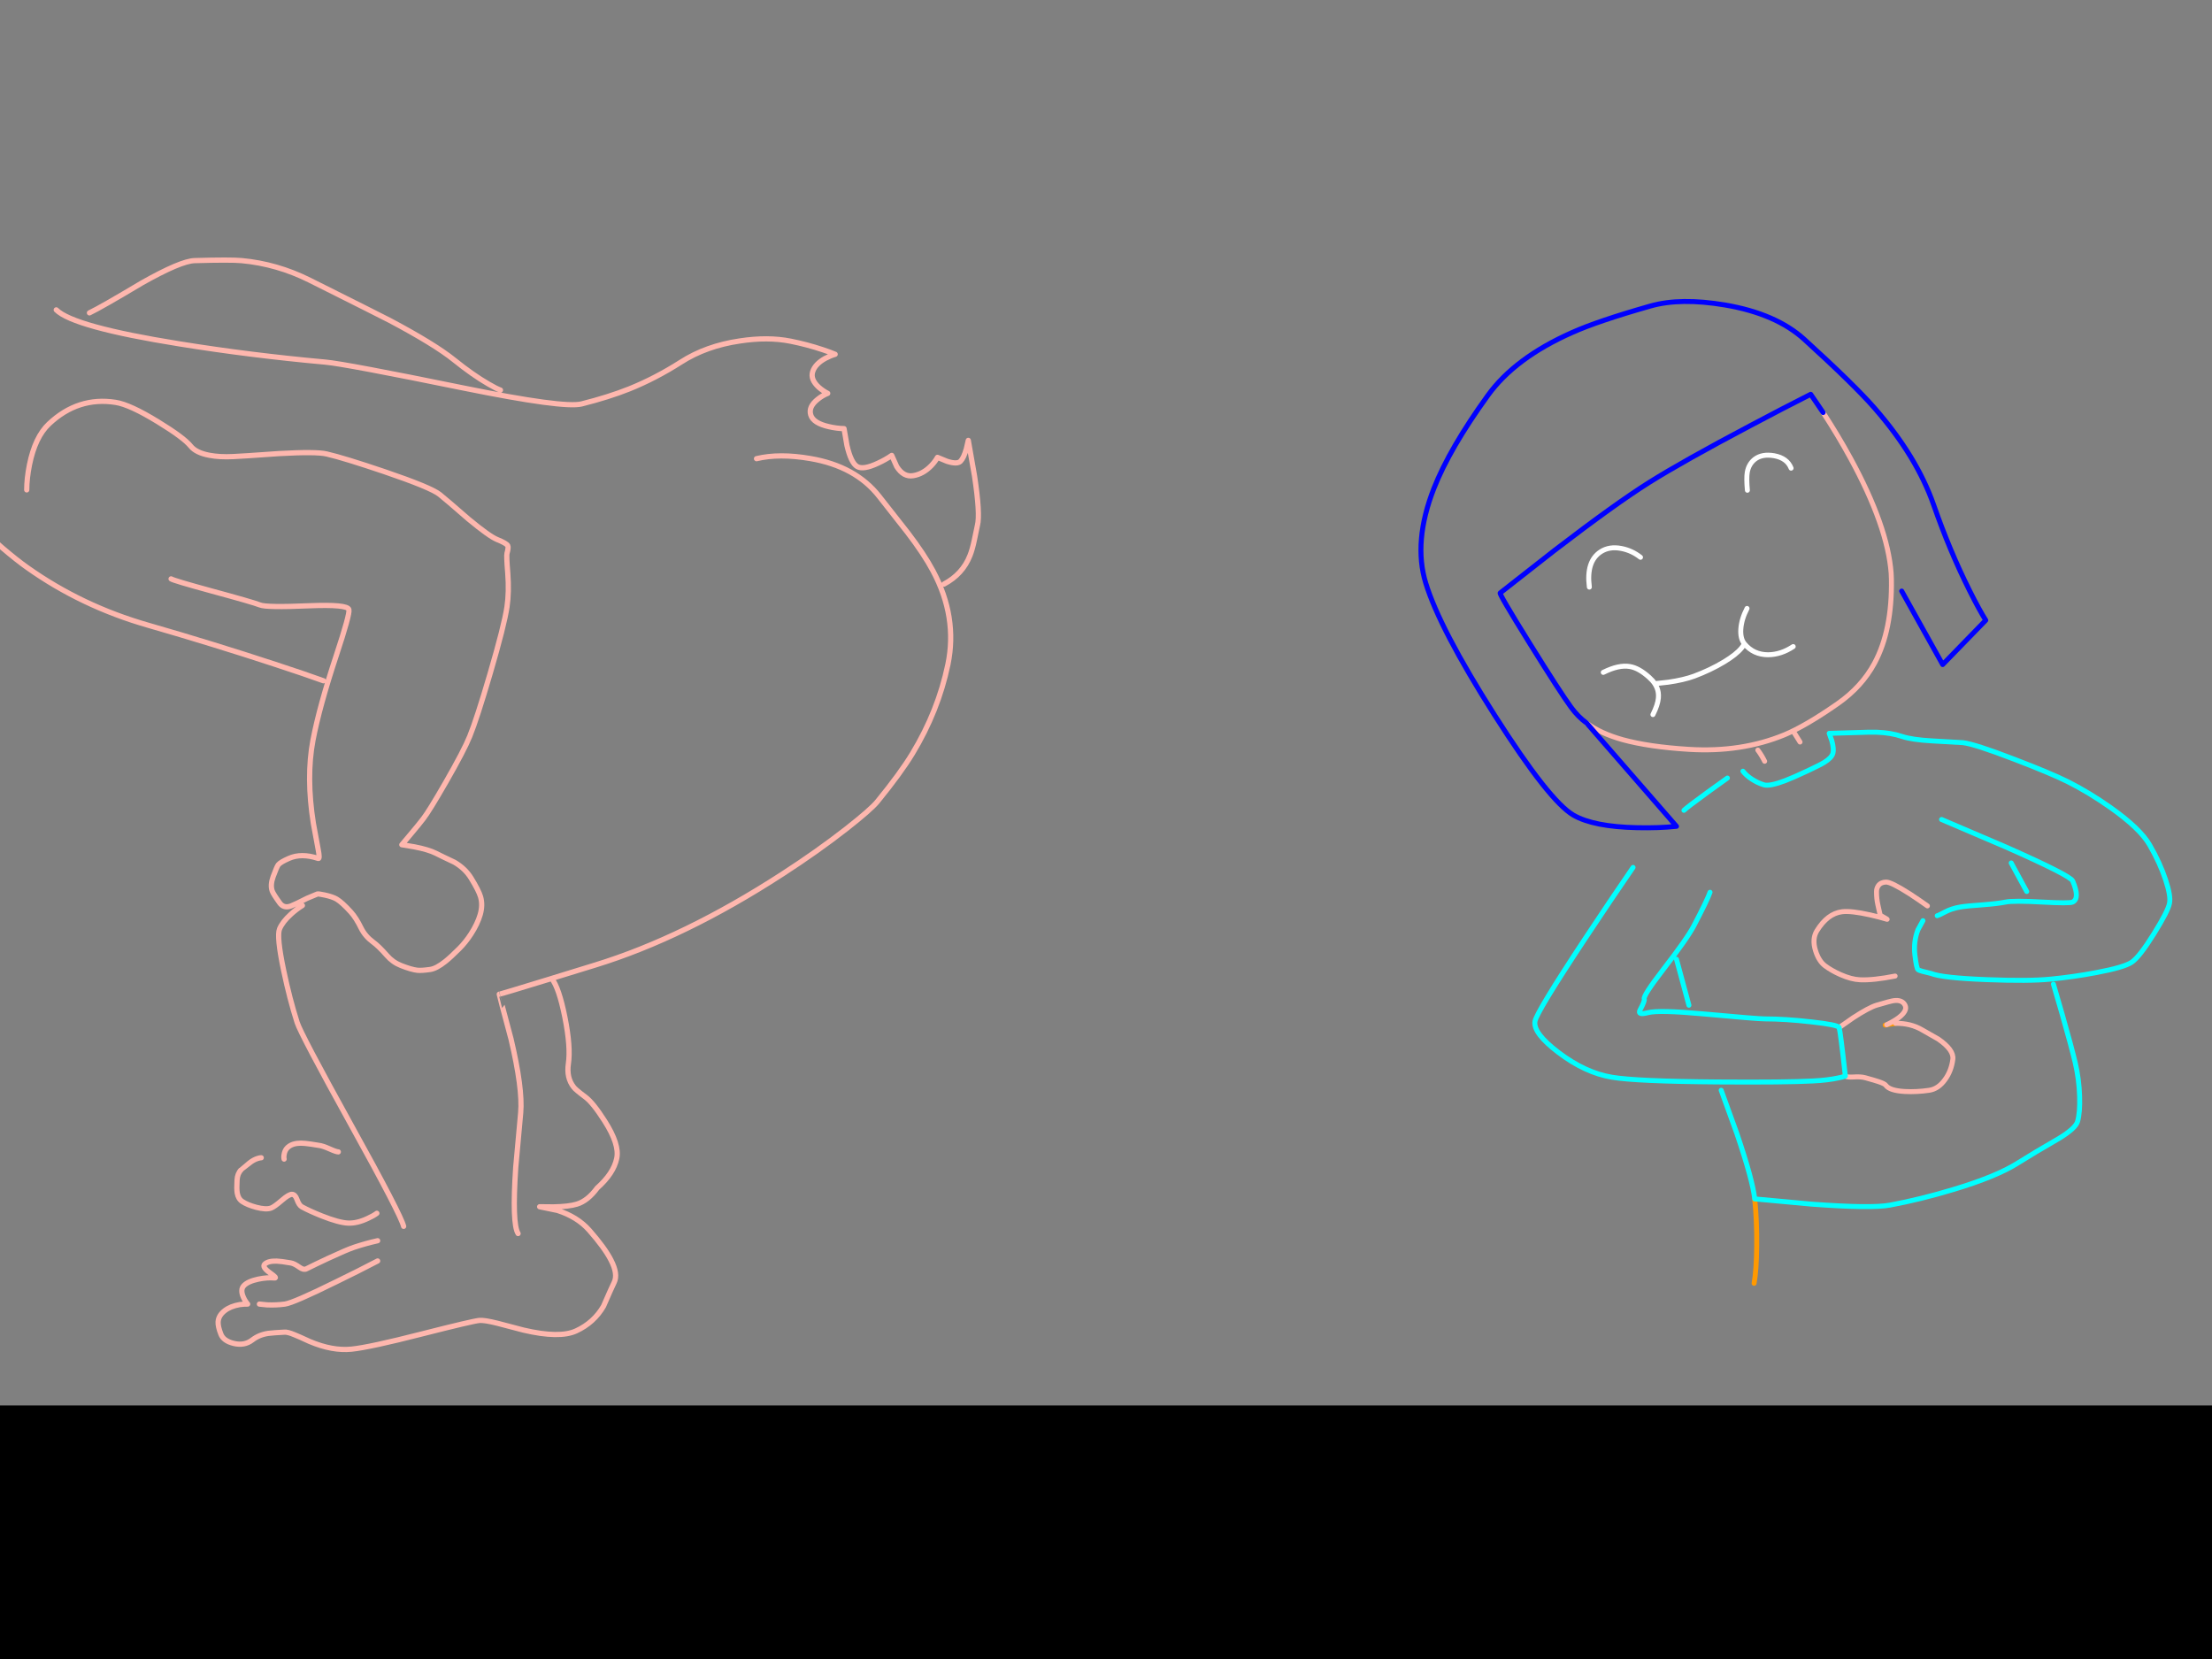 <?xml version="1.0" encoding="utf-8"?>
<svg id="EdithAnim06" image-rendering="inherit" baseProfile="basic" version="1.1" x="0px" y="0px" width="800" height="600" xmlns="http://www.w3.org/2000/svg" xmlns:xlink="http://www.w3.org/1999/xlink">
  <rect width="100%" height="100%" fill="#808080" stroke="none"/>
  <g id="Jean-Renof53r1" overflow="visible">
    <g id="Bec-nom-Jean">
      <path id="Layer3_0_1_STROKES" stroke="#F90" stroke-width="1.796" stroke-linejoin="round" stroke-linecap="round" fill="none" d="M667.35,389.191 Q667.17,389.057 666.991,388.922 M634.618,433.598 Q635.426,441.5 635.336,450.615 635.246,459.46 634.393,464.13 M685.534,370.109 Q683.244,370.423 682.346,370.603 682.032,370.738 681.808,370.738" test="Bec nom Jean"/>
      <path id="Layer3_0_2_STROKES" stroke="#FFF" stroke-width="1.796" stroke-linejoin="round" stroke-linecap="round" fill="none" d="M631.969,177.308 Q631.565,172.953 631.924,170.798 632.463,167.79 634.663,166.083 637.312,164.063 641.667,164.826 646.337,165.679 647.773,169.316 M631.834,220.053 Q629.813,223.959 629.589,227.551 629.371,230.967 630.869,232.805 630.897,232.85 630.936,232.895 634.214,236.801 639.467,236.801 644.137,236.756 648.537,233.837 M579.84,243.177 Q585.497,240.348 589.493,241.066 592.726,241.605 596.453,244.973 597.755,246.14 598.473,247.263 L603.367,246.724 Q608.98,245.916 612.751,244.524 618.544,242.368 623.483,239.405 627.912,236.734 629.858,234.354 630.498,233.559 630.869,232.805 M574.811,212.33 Q573.599,202.991 578.942,199.534 582.085,197.513 586.395,198.366 590.167,199.085 593.31,201.554 M598.473,247.263 Q599.467,248.768 599.73,250.45 599.875,251.431 599.775,252.471 599.551,254.94 597.8,258.443" test="Bec nom Jean"/>
      <path id="Layer3_0_3_STROKES" stroke="#FEB7AE" stroke-width="1.796" stroke-linejoin="round" stroke-linecap="round" fill="none" d="M659.358,149.201 Q664.746,157.463 669.281,165.769 682.689,190.389 683.963,207.302 684.032,208.213 684.053,209.502 684.367,227.911 677.946,239.854 673.366,248.34 664.746,254.402 653.117,262.529 645.349,265.761 629.724,272.182 610.821,271.015 596.318,270.117 586.844,267.512 578.852,265.267 573.868,261.541 M635.74,271.284 Q637.087,273.08 638.21,275.325 M697.074,327.634 Q694.065,325.478 690.698,323.278 683.963,318.968 682.122,319.013 680.191,319.058 679.293,320.36 678.665,321.303 678.665,322.47 678.665,325.074 679.159,327.229 679.787,329.923 680,331.001 682.795,332.573 682.481,332.483 679.697,331.63 676.285,330.866 669.46,329.34 666.182,329.744 660.929,330.417 657.113,336.614 655.272,339.577 656.619,343.842 657.786,347.569 660.031,349.275 662.366,351.026 665.599,352.463 669.55,354.214 672.693,354.349 677.497,354.574 685.4,353.002 M665.15,371.636 L670.223,368.088 Q675.881,364.407 678.665,363.554 683.828,362.027 684.906,361.892 687.959,361.488 688.992,363.554 689.979,365.529 686.657,368.088 684.951,369.346 682.346,370.603 M685.534,370.109 Q691.057,370.019 695.278,372.534 L701.025,375.811 Q706.682,379.718 706.278,383.085 705.739,387.306 703.449,390.449 701.025,393.816 697.747,394.31 693.212,394.984 688.947,394.759 683.379,394.445 682.032,392.514 681.628,391.93 679.338,391.167 678.171,390.763 674.579,389.775 672.962,389.326 670.358,389.506 668.113,389.64 667.35,389.191 M651.006,268.366 L648.761,264.774" test="Bec nom Jean"/>
      <path id="Layer3_0_4_STROKES" stroke="#00F" stroke-width="1.796" stroke-linejoin="round" stroke-linecap="round" fill="none" d="M687.779,213.767 L702.596,240.348 718.177,224.319 Q715.842,220.637 712.295,213.543 705.2,199.399 699.319,182.562 693.167,165.006 677.991,147.629 670.627,139.188 652.623,122.8 642.385,113.461 623.931,110.318 607.767,107.579 596.902,110.677 577.819,116.11 568.525,120.285 547.871,129.445 538.083,143.05 524.298,162.132 518.596,176.635 511.053,195.852 515.633,210.849 520.706,227.417 540.507,258.577 560.353,289.783 569.064,294.812 576.382,299.032 592.097,299.347 599.955,299.526 606.331,298.853 L573.868,261.541 Q570.68,259.206 568.166,255.749 564.349,250.54 553.169,232.58 541.899,214.441 542.573,214.441 L562.284,198.995 Q584.375,182.068 596.453,174.48 608.531,166.892 632.911,154.005 645.079,147.54 654.868,142.601 L659.358,149.201" test="Bec nom Jean"/>
      <path id="Layer3_0_5_STROKES" stroke="#0FF" stroke-width="1.796" stroke-linejoin="round" stroke-linecap="round" fill="none" d="M695.457,332.977 L693.661,336.254 Q692,340.52 692.539,345.324 693.122,350.308 693.706,350.712 694.335,351.161 698.376,352.059 702.327,353.676 718.626,354.304 733.847,354.888 741.525,354.125 749.921,353.316 758.183,351.745 768.195,349.859 770.934,348.018 773.763,346.132 779.061,337.601 784.09,329.519 784.629,326.691 785.167,324.086 783.237,318.249 781.216,312.098 777.445,305.588 774.032,299.661 763.391,292.118 755.488,286.55 747.811,282.689 741.57,279.591 728.414,274.562 714.046,269.039 709.87,268.59 702.866,268.186 698.87,267.961 691.551,267.557 687.869,266.345 683.873,264.998 678.799,264.818 676.644,264.729 669.415,264.998 L661.558,265.223 662.501,267.872 Q663.309,270.88 662.905,272.407 662.456,274.068 659.762,275.729 658.325,276.627 653.925,278.693 648.582,281.207 645.528,282.374 640.051,284.44 637.985,283.856 635.695,283.183 633.585,281.791 631.565,280.489 630.352,278.917 M606.331,346.941 L610.821,363.554 M667.35,389.191 Q667.35,389.147 667.395,389.147 665.599,372.983 665.15,371.636 664.835,370.648 655.047,369.57 645.528,368.493 638.21,368.493 635.606,368.493 616.119,366.697 599.91,365.215 596.004,366.248 592.097,367.28 593.13,365.305 594.926,361.937 594.657,361.309 594.208,360.141 601.437,350.757 610.237,339.397 612.617,334.818 617.556,325.389 618.454,322.695 M624.74,281.387 Q621.282,283.856 617.556,286.55 610.147,291.938 609.025,293.061 M590.616,313.715 Q581.995,326.287 573.239,339.532 555.728,366.023 555.145,369.391 554.426,373.656 563.676,380.66 573.284,387.979 582.983,389.596 591.783,391.077 621.193,391.302 645.888,391.481 655.721,390.943 661.064,390.673 664.746,389.865 666.587,389.506 667.35,389.191 M622.495,394.31 L628.152,409.935 Q633.899,426.863 634.618,433.598 L655.047,435.483 Q676.824,437.1 683.559,435.843 694.604,433.777 706.368,430.23 722.083,425.516 729.851,420.577 735.688,416.895 744.578,411.776 750.729,408.049 751.403,405.535 752.301,402.302 752.121,396.555 751.941,390.269 750.505,384.208 749.247,378.864 745.835,366.876 L742.647,355.921 M727.381,312.098 L732.994,322.425 M702.192,296.383 L725.406,306.306 Q748.753,316.633 749.607,318.609 752.301,324.895 749.607,326.242 748.529,326.78 738.651,326.242 728.144,325.658 725.361,326.242 722.442,326.825 717.144,327.229 711.307,327.634 708.927,328.038 705.784,328.576 703.36,329.879 700.98,331.136 700.621,331.181" test="Bec nom Jean"/>
    </g>
    <g id="Jean-Reno-body">
      <path id="Layer2_0_1_STROKES" stroke="#FEB7AE" stroke-width="1.89" stroke-linejoin="round" stroke-linecap="round" fill="none" d="M20.344,112.067 Q26.487,118.21 64.807,124.352 90.558,128.51 117.727,130.967 125.003,131.629 167.575,140.323 203.911,147.694 210.337,146.087 220.117,143.63 227.583,140.653 237.08,136.826 246.247,130.967 255.366,125.108 267.557,123.313 277.763,121.753 285.984,123.407 291.89,124.588 297.56,126.478 300.395,127.423 302.049,128.132 300.395,128.605 298.505,129.597 294.82,131.629 293.922,134.416 293.024,137.204 296.096,140.039 297.655,141.409 299.356,142.26 297.466,143.016 295.765,144.386 292.316,147.127 293.213,150.056 294.111,153.033 299.781,154.309 302.616,154.97 305.262,155.017 L306.302,161.065 Q307.766,167.397 309.987,168.72 312.208,170.043 317.594,167.491 320.288,166.263 322.508,164.704 L324.304,168.72 Q326.761,172.642 330.304,172.027 333.848,171.46 336.825,168.389 338.29,166.83 339.046,165.412 L342.495,166.83 Q346.181,168.011 347.362,166.83 348.543,165.649 349.488,162.341 L350.197,159.27 352.465,172.216 Q354.544,186.013 353.504,189.982 353.41,190.313 352.418,195.18 351.709,198.629 350.811,200.897 348.165,207.654 341.408,211.245 M273.605,165.885 Q281.826,163.9 293.071,165.838 309.467,168.625 318.02,179.587 321.327,183.84 328.226,192.581 334.132,200.283 337.439,206.473 346.37,223.199 342.826,240.304 339.329,257.125 329.974,272.575 325.674,279.663 317.311,289.916 314.948,292.798 306.16,299.697 295.718,307.871 283.007,316.093 247.522,339.103 215.251,349.026 L199.516,353.869 Q202.156,357.17 204.289,367.831 206.462,378.699 205.564,384.7 204.808,389.803 207.502,393.205 208.21,394.15 211.707,396.748 214.495,398.827 218.7,405.442 224.134,413.947 223.047,418.956 221.913,424.39 216,429.634 212.557,434.312 208.636,435.493 205.706,436.391 200.131,436.486 L195.17,436.438 201.596,437.761 Q208.825,440.077 213.124,444.943 218.7,451.275 220.968,455.716 223.614,460.819 222.102,463.843 221.063,465.97 218.275,472.395 214.825,478.349 208.4,481.326 202.399,484.114 189.311,481.042 182.743,479.294 179.955,478.585 175.23,477.404 173.435,477.546 171.072,477.735 152.503,482.46 133.697,487.279 127.13,487.941 120.231,488.65 111.962,485.153 108.088,483.357 106.529,482.743 103.977,481.657 102.796,481.798 99.016,481.987 97.078,482.224 93.724,482.696 91.219,484.633 88.384,486.807 84.51,485.862 80.824,484.964 79.88,482.507 78.793,479.719 78.887,478.066 79.029,475.75 81.297,474.002 83.376,472.395 86.684,471.829 88.337,471.592 89.566,471.64 88.668,470.6 88.054,469.23 86.825,466.489 88.148,465.025 89.613,463.418 93.44,462.615 96.653,461.953 99.252,462.19 100.386,462.284 97.834,460.489 94.669,458.268 95.708,457.228 96.937,456 100.102,456.094 101.567,456.141 105.158,456.756 106.387,456.945 108.371,458.362 109.789,459.402 110.828,458.882 114.136,457.228 118.577,455.149 125.381,451.984 128.075,451.086 132.327,449.668 136.58,448.723 M32.346,113.154 Q36.504,111.169 51.388,102.286 65.374,94.396 70.382,94.254 83.376,93.876 87.392,94.254 100.197,95.435 112.01,101.341 137.336,114.004 140.974,115.894 157.181,124.494 164.221,130.164 171.025,135.645 176.695,138.905 179.53,140.559 180.995,141.079 M9.666,177.178 Q9.666,173.114 10.658,168.106 12.69,158.041 17.698,153.316 28.235,143.394 41.796,145.52 46.994,146.323 57.152,152.56 66.508,158.278 68.965,161.349 70.902,163.759 75.721,164.656 79.407,165.365 84.321,165.129 86.967,165.034 100.906,164.042 114.325,163.286 118.152,164.184 124.483,165.649 139.131,170.61 155.905,176.327 159.023,178.831 161.386,180.721 169.418,187.714 176.931,193.951 179.813,195.133 183.121,196.456 183.64,197.353 183.971,197.968 183.357,200.141 183.121,200.992 183.64,207.276 184.16,214.127 183.357,219.514 182.365,226.176 177.262,243.611 172.442,260.054 169.891,266.291 167.812,271.441 161.244,282.876 155.243,293.318 153.117,296.059 151.652,297.996 148.345,301.918 L145.321,305.509 149.857,306.265 Q154.96,307.257 157.606,308.58 159.732,309.667 164.362,311.84 168.237,314.108 170.363,317.557 173.151,322.093 173.813,324.361 174.663,327.338 173.671,330.787 172.679,334.189 170.316,337.828 168.379,340.804 166.111,343.072 163.039,346.144 161.15,347.656 157.795,350.349 155.48,350.632 152.408,351.058 150.991,350.916 148.817,350.68 145.085,349.215 142.061,348.034 139.934,345.577 136.957,342.175 134.926,340.71 132.091,338.631 130.626,335.701 128.783,331.921 126.893,329.842 123.775,326.393 121.743,325.165 120.278,324.314 117.443,323.7 115.175,323.227 114.797,323.322 113.427,323.936 111.065,324.881 106.812,327.055 105.206,327.669 102.607,328.614 101.142,326.535 98.827,323.322 98.449,322.235 97.693,320.109 98.779,317.085 100.102,313.494 100.622,312.785 101.426,311.793 104.449,310.47 108.986,308.438 115.081,310.47 115.742,310.706 115.081,307.257 113.38,297.996 113.332,297.76 110.687,281.033 113.191,267.709 115.506,255.565 121.648,236.996 126.61,222.018 126.184,220.459 125.665,218.521 111.82,219.088 96.417,219.75 94.054,218.805 91.408,217.765 76.572,213.749 62.728,209.969 61.877,209.355 M-10.888,187.62 Q2.342,199.952 9.761,205.197 29.511,219.23 53.608,226.129 77.233,232.933 99.488,240.256 110.592,243.895 116.971,246.21 M145.982,443.526 Q144.99,439.368 127.082,407.049 108.844,374.068 107.473,369.816 104.733,361.216 102.607,351.058 100.008,338.678 101.095,335.985 102.182,333.386 105.158,330.693 107.096,328.897 109.363,327.48 M136.296,438.801 Q135.02,439.746 133.036,440.644 129.161,442.486 125.901,442.345 122.546,442.203 116.357,439.746 111.868,437.95 109.127,436.438 108.135,435.871 107.379,433.745 106.717,431.95 105.583,431.95 104.449,431.95 101.992,434.076 99.205,436.486 98.023,436.911 96.228,437.572 92.637,436.627 89.471,435.777 87.628,434.548 86.164,433.603 85.786,431.43 85.55,429.918 85.738,426.752 85.88,424.437 87.203,423.067 87.251,422.972 90.227,420.61 91.692,419.428 93.251,418.956 94.007,418.72 94.48,418.72 M102.749,419.192 Q102.559,418.389 102.796,417.349 103.174,415.27 105.111,414.231 107.048,413.191 110.356,413.522 112.199,413.711 115.27,414.231 116.64,414.373 119.191,415.506 121.601,416.593 122.357,416.593 M136.58,456.047 Q129.445,459.78 121.648,463.56 106.151,471.214 103.032,471.64 99.913,472.065 96.559,471.923 L93.818,471.64 M199.516,353.869 L199.469,353.893 Q180.995,359.563 180.569,359.563 180.475,359.563 184.822,375.769 189.074,393.819 188.318,402.418 L186.523,422.169 Q185.152,442.581 187.373,446.125" test="Jean Reno body"/>
    </g>
    <g id="Jean-Renof0r1">
      <g id="JeanRenoFace">
        <path fill="#000" stroke="none" d="M-144.915,-135.791 Q-149.498,-132.437 -151.719,-127.995 -154.837,-121.711 -160.413,-115.191 -167.689,-106.591 -172.981,-106.26 -177.942,-105.977 -191.787,-111.411 -206.481,-117.6 -210.309,-119.018 -214.75,-120.672 -220.798,-127.854 -228.642,-137.115 -230.201,-138.437 -232.138,-140.091 -233.13,-142.643 -233.934,-145.478 -234.264,-146.564 -234.831,-148.502 -235.871,-148.927 -237.147,-149.494 -240.123,-148.36 -247.778,-145.761 -251.085,-144.296 -256.567,-141.887 -261.386,-137.02 -269.655,-128.94 -273.86,-124.83 -281.373,-117.411 -284.538,-113.348 -302.966,-89.25 -308.636,-82.163 -312.652,-77.154 -314.778,-71.626 -316.527,-67.09 -318.086,-59.01 -319.976,-49.088 -328.008,-21.683 L-328.339,8.604 Q-328.668,42.806 -328.434,63.462 -324.843,66.722 -322.338,71.825 -320.779,74.896 -317.614,82.314 -316.196,85.338 -315.345,92.142 -314.731,97.576 -310,102.632 -307.738,107.074 -303.627,110.334 -299.942,113.216 -297.296,117.28 -296.304,118.791 -291.484,129.47 -288.649,135.801 -285.011,136.652 -283.971,136.888 -275.797,140.668 -270.222,143.267 -266.583,141.85 -264.693,141.093 -262.284,141.188 -260.913,141.235 -258.126,141.424 -252.739,141.566 -247.211,137.124 -242.391,133.25 -232.8,129.848 -224.484,126.918 -222.641,124.367 -221.365,122.619 -219.759,122.571 -218.672,122.571 -216.546,123.469 -211.348,125.737 -207.946,124.367 -204.402,122.949 -195.945,119.453 -188.337,116.854 -182.904,117.752 -179.124,118.366 -169.437,122.382 -160.554,126.021 -155.971,126.257 -152.049,126.493 -145.198,132.069 -139.197,136.983 -135.181,135.707 -132.724,134.951 -130.173,135.66 -129.133,135.943 -125.967,137.502 -120.817,139.912 -116.754,137.124 -114.344,135.471 -110.989,134.62 -109.052,134.148 -105.366,133.486 -98.893,131.974 -96.436,126.257 -93.271,118.886 -90.577,114.35 -87.978,109.908 -83.679,104.522 -82.072,102.49 -74.229,95.733 -68.7,90.961 -67.614,86.567 -66.527,82.267 -62.936,77.731 -58.4,71.92 -57.219,69.557 -55.565,66.249 -53.675,61.761 -52.021,58.784 -48.714,58.17 -45.217,57.555 -44.698,59.445 -44.461,60.249 -44.934,65.304 -45.217,68.565 -46.776,71.022 L-48.241,72.864 -46.776,71.022 Q-45.217,68.565 -44.934,65.304 -44.461,60.249 -44.698,59.445 -45.217,57.555 -48.714,58.17 -52.021,58.784 -53.675,61.761 -55.565,66.249 -57.219,69.557 -58.4,71.92 -62.936,77.731 -66.527,82.267 -67.614,86.567 -68.7,90.961 -74.229,95.733 -82.072,102.49 -83.679,104.522 -87.978,109.908 -90.577,114.35 -93.271,118.886 -96.436,126.257 -98.893,131.974 -105.366,133.486 -109.052,134.148 -110.989,134.62 -114.344,135.471 -116.754,137.124 -120.817,139.912 -125.967,137.502 -129.133,135.943 -130.173,135.66 -132.724,134.951 -135.181,135.707 -139.197,136.983 -145.198,132.069 -152.049,126.493 -155.971,126.257 -160.554,126.021 -169.437,122.382 -179.124,118.366 -182.904,117.752 -188.337,116.854 -195.945,119.453 -204.402,122.949 -207.946,124.367 -211.348,125.737 -216.546,123.469 -218.672,122.571 -219.759,122.571 -221.365,122.619 -222.641,124.367 -224.484,126.918 -232.8,129.848 -242.391,133.25 -247.211,137.124 -252.739,141.566 -258.126,141.424 -260.913,141.235 -262.284,141.188 -264.693,141.093 -266.583,141.85 -270.222,143.267 -275.797,140.668 -283.971,136.888 -285.011,136.652 -288.649,135.801 -291.484,129.47 -296.304,118.791 -297.296,117.28 -299.942,113.216 -303.627,110.334 -307.738,107.074 -310,102.632 -314.731,97.576 -315.345,92.142 -316.196,85.338 -317.614,82.314 -320.779,74.896 -322.338,71.825 -324.843,66.722 -328.434,63.462 -328.435,63.58 -328.434,63.698 -328.197,80.85 -327.536,87.04 -327.063,91.765 -325.268,99.655 -323.331,107.924 -320.448,117.516 -320.212,118.225 -313.881,131.313 -307.833,143.881 -305.801,151.772 -301.548,168.499 -298.666,172.987 -297.107,175.444 -293.941,178.421 -291.909,180.358 -285.956,185.792 -284.349,187.304 -278.585,194.675 -272.915,201.951 -271.214,203.463 -267.056,207.196 -259.212,211.354 -252.456,214.898 -248.628,219.34 -241.683,227.372 -235.918,230.49 -229.681,233.798 -220.278,233.987 -220.089,233.987 -205.395,236.728 -193.393,238.995 -187.156,237.295 -182.337,235.971 -171.894,235.83 -161.877,235.688 -156.255,233.892 -147.608,231.152 -141.985,227.277 -135.984,223.072 -129.039,214.615 -125.495,211.449 -123.652,209.7 -120.392,206.582 -119.447,202.188 -118.596,198.219 -110.186,190.517 -101.586,182.673 -100.358,178.279 -97.807,169.16 -93.79,162.734 -89.868,156.544 -83.821,151.677 -79.473,148.228 -75.646,137.975 -71.772,127.675 -68.937,125.265 -64.023,121.154 -61.424,113.547 -59.251,105.42 -58.164,102.632 -52.824,88.74 -48.808,79.432 L-45.879,72.864 -45.264,74.707 Q-43.611,76.692 -38.319,77.59 -32.791,78.535 -28.869,74.187 -26.27,71.258 -25.089,67.194 -24.805,66.155 -26.743,55.996 -28.916,44.656 -28.396,35.962 -27.782,26.087 -23.151,15.597 -20.836,10.258 -15.119,.525 -11.197,-6.138 -10.394,-11.382 -9.449,-17.667 -12.756,-22.628 -17.245,-29.385 -19.324,-30.471 -23.151,-32.503 -29.955,-28.156 -30.853,-24.518 -32.932,-18.328 -36.901,-6.421 -36.901,-2.31 -36.901,2.698 -38.555,10.4 -39.358,14.227 -40.209,17.062 -49.186,-16.013 -52.966,-28.77 -56.463,-40.536 -66.196,-64.775 -77.017,-91.707 -80.844,-95.865 -85.143,-100.543 -98.373,-111.552 -111.745,-122.703 -117.699,-126.578 -120.25,-128.232 -127.385,-134.941 -132.11,-139.382 -135.654,-139.382 -140.095,-139.382 -144.915,-135.791 M-80.371,-9.918 Q-75.221,-2.358 -75.174,-2.31 -75.221,-2.358 -80.371,-9.918 -84.435,-15.918 -88.404,-17.903 -92.609,-19.982 -104.752,-18.47 -118.407,-16.249 -122.896,-15.54 -129.417,-14.501 -142.788,-9.209 -155.735,-4.106 -161.641,-.42 -155.735,-4.106 -142.788,-9.209 -129.417,-14.501 -122.896,-15.54 -118.407,-16.249 -104.752,-18.47 -92.609,-19.982 -88.404,-17.903 -84.435,-15.918 -80.371,-9.918 M-95.68,7.423 L-96.767,12.148 Q-98.326,17.44 -100.689,20.37 -103.666,24.102 -108.202,25.52 -113.21,27.079 -121.006,26.04 -133.622,24.386 -134.709,6.384 -139.883,8.306 -145.104,10.731 L-149.356,12.81 -145.104,10.731 Q-139.883,8.306 -134.709,6.384 -134.638,6.362 -134.567,6.336 -118.36,.43 -108.249,1.47 -103.854,1.934 -95.68,7.423 -94.715,8.073 -93.696,8.793 -83.915,15.739 -81.316,16.117 -83.915,15.739 -93.696,8.793 -94.715,8.073 -95.68,7.423 M-91.664,30.245 Q-86.986,28.26 -86.041,25.095 -86.986,28.26 -91.664,30.245 -95.208,31.71 -99.744,32.182 -95.208,31.71 -91.664,30.245 M-124.03,51.602 Q-117.604,52.263 -112.974,50.137 -117.604,52.263 -124.03,51.602 -130.503,50.94 -134.709,47.775 -130.503,50.94 -124.03,51.602 M-146.994,21.315 Q-143.592,29.016 -136.599,32.182 -143.592,29.016 -146.994,21.315 M-158.286,85.102 L-158.334,81.842 -158.286,85.102 Q-158.381,88.74 -159.279,90.819 -160.176,92.898 -165.468,95.119 L-170.619,96.962 Q-173.737,97.482 -175.344,92.851 -175.344,93.04 -175.344,93.182 -175.344,96.537 -177.564,100.175 -180.021,104.097 -184.794,107.83 -190.038,111.94 -196.606,111.61 -203.788,111.231 -211.254,105.467 -217.585,100.6 -220.184,90.583 -222.168,83.07 -221.696,74.754 -221.412,69.557 -216.829,54.768 -211.962,39.742 -211.254,36.907 -210.309,33.363 -210.214,21.456 -210.309,9.03 -210.309,6.667 -210.309,1.753 -212.435,-3.492 -215.27,-10.343 -220.278,-12.233 -223.35,-13.367 -229.917,-14.123 -236.013,-14.832 -242.013,-17.43 -250.329,-21.069 -262.851,-23.195 -275.655,-25.416 -281.231,-24.045 -286.665,-22.675 -293.28,-18.328 -299.422,-14.217 -303.911,-9.398 -299.422,-14.217 -293.28,-18.328 -286.665,-22.675 -281.231,-24.045 -275.655,-25.416 -262.851,-23.195 -250.329,-21.069 -242.013,-17.43 -236.013,-14.832 -229.917,-14.123 -223.35,-13.367 -220.278,-12.233 -215.27,-10.343 -212.435,-3.492 -210.309,1.753 -210.309,6.667 -210.309,9.03 -210.214,21.456 -210.309,33.363 -211.254,36.907 -211.962,39.742 -216.829,54.768 -221.412,69.557 -221.696,74.754 -222.168,83.07 -220.184,90.583 -217.585,100.6 -211.254,105.467 -203.788,111.231 -196.606,111.61 -190.038,111.94 -184.794,107.83 -180.021,104.097 -177.564,100.175 -175.344,96.537 -175.344,93.182 -175.344,93.04 -175.344,92.851 -175.722,91.812 -176.005,90.489 L-176.761,83.259 -176.052,86.614 Q-175.391,90.3 -175.344,92.851 -173.737,97.482 -170.619,96.962 L-165.468,95.119 Q-160.176,92.898 -159.279,90.819 -158.381,88.74 -158.286,85.102 M-153.609,146.102 Q-150.632,146.858 -145.056,151.205 -139.008,155.883 -136.126,156.97 -132.677,158.293 -132.677,165.663 -132.677,170.483 -132.677,170.861 -132.488,173.365 -131.401,173.98 -128.094,175.87 -127.149,178.185 -125.873,181.209 -129.984,183.43 -130.692,183.807 -142.93,189.383 -151.813,193.447 -154.081,195.715 -155.215,196.848 -156.255,199.211 L-157.956,203.18 Q-160.318,207.621 -165.421,207.055 -171.564,206.393 -176.1,206.629 -180.21,206.865 -184.321,207 -194.196,210.693 -197.457,211.26 -207.285,212.913 -210.309,209.889 -220.562,199.778 -226.893,195.715 -229.35,194.155 -232.8,188.533 -236.013,183.24 -238.706,182.012 -241.824,180.595 -242.911,178.752 -243.903,176.342 -245.321,174.452 -247.069,172.09 -247.069,168.782 L-246.738,165.947 Q-244.565,160.088 -240.643,154.843 -238.895,152.528 -233.508,146.574 -230.91,143.692 -225.807,142.511 -219.806,141.046 -217.443,139.487 -214.23,137.361 -207.804,137.124 -200.386,136.888 -198.496,136.18 -195.992,135.282 -187.345,136.416 -178.273,137.644 -174.399,136.652 -170.004,135.565 -163.295,140.148 -155.121,145.724 -153.609,146.102 M-228.783,8.085 Q-237.695,3.628 -240.927,2.131 L-240.501,3.218 Q-240.218,5.202 -241.068,9.502 -242.202,15.409 -246.124,18.385 -250.944,22.118 -260.441,21.787 -269.466,21.456 -273.765,15.597 -276.411,11.865 -277.593,4.683 -288.832,9.038 -291.626,12.81 -288.832,9.038 -277.593,4.683 -277.43,4.653 -277.262,4.588 -270.789,2.178 -263.134,.147 -256.519,-1.602 -253.826,-1.838 -250.471,-2.121 -241.824,1.706 -241.446,1.874 -240.927,2.131 -237.695,3.628 -228.783,8.085 M-233.319,26.087 Q-230.673,22.638 -230.673,18.952 -230.673,22.638 -233.319,26.087 -235.776,29.253 -239.178,30.765 -235.776,29.253 -233.319,26.087 M-286.617,30.717 Q-282.176,34.403 -277.451,35.49 -282.176,34.403 -286.617,30.717 -291.248,26.843 -293.988,21.315 -291.248,26.843 -286.617,30.717 M-277.923,43.995 Q-273.009,48.295 -270.93,49.145 -265.544,51.319 -257.606,48.247 -265.544,51.319 -270.93,49.145 -273.009,48.295 -277.923,43.995 M-90.813,-170.142 Q-95.633,-171.56 -97.759,-172.93 -100.689,-174.725 -101.161,-177.655 -102.059,-182.947 -93.885,-187.908 -89.821,-190.413 -85.569,-191.83 -89.679,-192.302 -95.113,-192.066 -105.981,-191.594 -112.501,-188.05 -115.998,-186.113 -118.974,-186.585 -120.959,-186.869 -123.888,-188.617 -127.338,-190.696 -128.897,-191.216 -132.063,-192.302 -135.654,-191.358 -141.654,-189.798 -153.089,-195.185 -159.798,-198.35 -160.696,-198.728 -164.334,-200.146 -165.894,-199.39 -169.059,-197.783 -188.952,-198.681 -206.529,-199.484 -215.553,-200.807 -221.507,-201.705 -230.437,-209.123 L-238.233,-216.4 -237.572,-213.14 Q-236.863,-209.312 -236.769,-206.288 -236.391,-196.744 -242.013,-199.39 -247.636,-202.036 -259.543,-202.414 L-270.363,-202.225 -262.614,-195.138 Q-255.905,-188.286 -260.913,-189.467 -265.922,-190.649 -276.459,-186.396 L-285.956,-181.907 -283.782,-181.766 Q-281.278,-181.482 -279.624,-180.773 -274.332,-178.553 -279.341,-172.93 -289.972,-161.023 -295.359,-154.124 -306.888,-139.335 -316.668,-121.853 -324.606,-107.678 -327.252,-74.366 -328.906,-53.246 -328.245,-28.912 -328.15,-24.376 -328.008,-21.683 -319.976,-49.088 -318.086,-59.01 -316.527,-67.09 -314.778,-71.626 -312.652,-77.154 -308.636,-82.163 -302.966,-89.25 -284.538,-113.348 -281.373,-117.411 -273.86,-124.83 -269.655,-128.94 -261.386,-137.02 -256.567,-141.887 -251.085,-144.296 -247.778,-145.761 -240.123,-148.36 -237.147,-149.494 -235.871,-148.927 -234.831,-148.502 -234.264,-146.564 -233.934,-145.478 -233.13,-142.643 -232.138,-140.091 -230.201,-138.437 -228.642,-137.115 -220.798,-127.854 -214.75,-120.672 -210.309,-119.018 -206.481,-117.6 -191.787,-111.411 -177.942,-105.977 -172.981,-106.26 -167.689,-106.591 -160.413,-115.191 -154.837,-121.711 -151.719,-127.995 -149.498,-132.437 -144.915,-135.791 -140.095,-139.382 -135.654,-139.382 -132.11,-139.382 -127.385,-134.941 -120.25,-128.232 -117.699,-126.578 -111.745,-122.703 -98.373,-111.552 -85.143,-100.543 -80.844,-95.865 -77.017,-91.707 -66.196,-64.775 -56.463,-40.536 -52.966,-28.77 -49.186,-16.013 -40.209,17.062 -39.358,14.227 -38.555,10.4 -36.901,2.698 -36.901,-2.31 -36.901,-6.421 -32.932,-18.328 -30.853,-24.518 -29.955,-28.156 -29.247,-31.275 -29.341,-32.55 -29.578,-35.149 -30.853,-43.04 -32.365,-52.017 -33.121,-58.538 -35.815,-81.738 -36.192,-85.518 -38.13,-104.323 -37.846,-110.04 -37.515,-116.466 -51.738,-136.878 -65.44,-156.581 -73.756,-163.007 -78.151,-166.409 -90.813,-170.142Z" test="JeanRenoFace" vector-effect="non-scaling-stroke" stroke-width="1"/>
        <path id="Layer4_0_1_STROKES" stroke="#FFF" stroke-width="1.89" stroke-linejoin="round" stroke-linecap="round" fill="none" d="M-328.008,-21.683 Q-328.15,-24.376 -328.245,-28.912 -328.906,-53.246 -327.252,-74.366 -324.606,-107.678 -316.668,-121.853 -306.888,-139.335 -295.359,-154.124 -289.972,-161.023 -279.341,-172.93 -274.332,-178.553 -279.624,-180.773 -281.278,-181.482 -283.782,-181.766 L-285.956,-181.907 -276.459,-186.396 Q-265.922,-190.649 -260.913,-189.467 -255.905,-188.286 -262.614,-195.138 L-270.363,-202.225 -259.543,-202.414 Q-247.636,-202.036 -242.013,-199.39 -236.391,-196.744 -236.769,-206.288 -236.863,-209.312 -237.572,-213.14 L-238.233,-216.4 -230.437,-209.123 Q-221.507,-201.705 -215.553,-200.807 -206.529,-199.484 -188.952,-198.681 -169.059,-197.783 -165.894,-199.39 -164.334,-200.146 -160.696,-198.728 -159.798,-198.35 -153.089,-195.185 -141.654,-189.798 -135.654,-191.358 -132.063,-192.302 -128.897,-191.216 -127.338,-190.696 -123.888,-188.617 -120.959,-186.869 -118.974,-186.585 -115.998,-186.113 -112.501,-188.05 -105.981,-191.594 -95.113,-192.066 -89.679,-192.302 -85.569,-191.83 -89.821,-190.413 -93.885,-187.908 -102.059,-182.947 -101.161,-177.655 -100.689,-174.725 -97.759,-172.93 -95.633,-171.56 -90.813,-170.142 -78.151,-166.409 -73.756,-163.007 -65.44,-156.581 -51.738,-136.878 -37.515,-116.466 -37.846,-110.04 -38.13,-104.323 -36.192,-85.518 -35.815,-81.738 -33.121,-58.538 -32.365,-52.017 -30.853,-43.04 -29.578,-35.149 -29.341,-32.55 -29.247,-31.275 -29.955,-28.156 -23.151,-32.503 -19.324,-30.471 -17.245,-29.385 -12.756,-22.628 -9.449,-17.667 -10.394,-11.382 -11.197,-6.138 -15.119,.525 -20.836,10.258 -23.151,15.597 -27.782,26.087 -28.396,35.962 -28.916,44.656 -26.743,55.996 -24.805,66.155 -25.089,67.194 -26.27,71.258 -28.869,74.187 -32.791,78.535 -38.319,77.59 -43.611,76.692 -45.264,74.707 L-45.879,72.864 -48.808,79.432 Q-52.824,88.74 -58.164,102.632 -59.251,105.42 -61.424,113.547 -64.023,121.154 -68.937,125.265 -71.772,127.675 -75.646,137.975 -79.473,148.228 -83.821,151.677 -89.868,156.544 -93.79,162.734 -97.807,169.16 -100.358,178.279 -101.586,182.673 -110.186,190.517 -118.596,198.219 -119.447,202.188 -120.392,206.582 -123.652,209.7 -125.495,211.449 -129.039,214.615 -135.984,223.072 -141.985,227.277 -147.608,231.152 -156.255,233.892 -161.877,235.688 -171.894,235.83 -182.337,235.971 -187.156,237.295 -193.393,238.995 -205.395,236.728 -220.089,233.987 -220.278,233.987 -229.681,233.798 -235.918,230.49 -241.683,227.372 -248.628,219.34 -252.456,214.898 -259.212,211.354 -267.056,207.196 -271.214,203.463 -272.915,201.951 -278.585,194.675 -284.349,187.304 -285.956,185.792 -291.909,180.358 -293.941,178.421 -297.107,175.444 -298.666,172.987 -301.548,168.499 -305.801,151.772 -307.833,143.881 -313.881,131.313 -320.212,118.225 -320.448,117.516 -323.331,107.924 -325.268,99.655 -327.063,91.765 -327.536,87.04 -328.197,80.85 -328.434,63.698 -328.435,63.58 -328.434,63.462 -328.668,42.806 -328.339,8.604 L-328.008,-21.683 Q-319.976,-49.088 -318.086,-59.01 -316.527,-67.09 -314.778,-71.626 -312.652,-77.154 -308.636,-82.163 -302.966,-89.25 -284.538,-113.348 -281.373,-117.411 -273.86,-124.83 -269.655,-128.94 -261.386,-137.02 -256.567,-141.887 -251.085,-144.296 -247.778,-145.761 -240.123,-148.36 -237.147,-149.494 -235.871,-148.927 -234.831,-148.502 -234.264,-146.564 -233.934,-145.478 -233.13,-142.643 -232.138,-140.091 -230.201,-138.437 -228.642,-137.115 -220.798,-127.854 -214.75,-120.672 -210.309,-119.018 -206.481,-117.6 -191.787,-111.411 -177.942,-105.977 -172.981,-106.26 -167.689,-106.591 -160.413,-115.191 -154.837,-121.711 -151.719,-127.995 -149.498,-132.437 -144.915,-135.791 -140.095,-139.382 -135.654,-139.382 -132.11,-139.382 -127.385,-134.941 -120.25,-128.232 -117.699,-126.578 -111.745,-122.703 -98.373,-111.552 -85.143,-100.543 -80.844,-95.865 -77.017,-91.707 -66.196,-64.775 -56.463,-40.536 -52.966,-28.77 -49.186,-16.013 -40.209,17.062 -39.358,14.227 -38.555,10.4 -36.901,2.698 -36.901,-2.31 -36.901,-6.421 -32.932,-18.328 -30.853,-24.518 -29.955,-28.156 M-161.641,-.42 Q-155.735,-4.106 -142.788,-9.209 -129.417,-14.501 -122.896,-15.54 -118.407,-16.249 -104.752,-18.47 -92.609,-19.982 -88.404,-17.903 -84.435,-15.918 -80.371,-9.918 -75.221,-2.358 -75.174,-2.31 M-134.709,6.384 Q-133.622,24.386 -121.006,26.04 -113.21,27.079 -108.202,25.52 -103.666,24.102 -100.689,20.37 -98.326,17.44 -96.767,12.148 L-95.68,7.423 Q-103.854,1.934 -108.249,1.47 -118.36,.43 -134.567,6.336 -134.638,6.362 -134.709,6.384 -139.883,8.306 -145.104,10.731 L-149.356,12.81 M-95.68,7.423 Q-94.715,8.073 -93.696,8.793 -83.915,15.739 -81.316,16.117 M-99.744,32.182 Q-95.208,31.71 -91.664,30.245 -86.986,28.26 -86.041,25.095 M-328.434,63.462 Q-324.843,66.722 -322.338,71.825 -320.779,74.896 -317.614,82.314 -316.196,85.338 -315.345,92.142 -314.731,97.576 -310,102.632 -307.738,107.074 -303.627,110.334 -299.942,113.216 -297.296,117.28 -296.304,118.791 -291.484,129.47 -288.649,135.801 -285.011,136.652 -283.971,136.888 -275.797,140.668 -270.222,143.267 -266.583,141.85 -264.693,141.093 -262.284,141.188 -260.913,141.235 -258.126,141.424 -252.739,141.566 -247.211,137.124 -242.391,133.25 -232.8,129.848 -224.484,126.918 -222.641,124.367 -221.365,122.619 -219.759,122.571 -218.672,122.571 -216.546,123.469 -211.348,125.737 -207.946,124.367 -204.402,122.949 -195.945,119.453 -188.337,116.854 -182.904,117.752 -179.124,118.366 -169.437,122.382 -160.554,126.021 -155.971,126.257 -152.049,126.493 -145.198,132.069 -139.197,136.983 -135.181,135.707 -132.724,134.951 -130.173,135.66 -129.133,135.943 -125.967,137.502 -120.817,139.912 -116.754,137.124 -114.344,135.471 -110.989,134.62 -109.052,134.148 -105.366,133.486 -98.893,131.974 -96.436,126.257 -93.271,118.886 -90.577,114.35 -87.978,109.908 -83.679,104.522 -82.072,102.49 -74.229,95.733 -68.7,90.961 -67.614,86.567 -66.527,82.267 -62.936,77.731 -58.4,71.92 -57.219,69.557 -55.565,66.249 -53.675,61.761 -52.021,58.784 -48.714,58.17 -45.217,57.555 -44.698,59.445 -44.461,60.249 -44.934,65.304 -45.217,68.565 -46.776,71.022 L-48.241,72.864 M-109.666,8.085 L-105.886,9.03 M-134.709,47.775 Q-130.503,50.94 -124.03,51.602 -117.604,52.263 -112.974,50.137 M-146.994,21.315 Q-143.592,29.016 -136.599,32.182 M-175.344,92.851 Q-173.737,97.482 -170.619,96.962 L-165.468,95.119 Q-160.176,92.898 -159.279,90.819 -158.381,88.74 -158.286,85.102 L-158.334,81.842 M-175.344,92.851 Q-175.391,90.3 -176.052,86.614 L-176.761,83.259 -176.005,90.489 Q-175.722,91.812 -175.344,92.851 -175.344,93.04 -175.344,93.182 -175.344,96.537 -177.564,100.175 -180.021,104.097 -184.794,107.83 -190.038,111.94 -196.606,111.61 -203.788,111.231 -211.254,105.467 -217.585,100.6 -220.184,90.583 -222.168,83.07 -221.696,74.754 -221.412,69.557 -216.829,54.768 -211.962,39.742 -211.254,36.907 -210.309,33.363 -210.214,21.456 -210.309,9.03 -210.309,6.667 -210.309,1.753 -212.435,-3.492 -215.27,-10.343 -220.278,-12.233 -223.35,-13.367 -229.917,-14.123 -236.013,-14.832 -242.013,-17.43 -250.329,-21.069 -262.851,-23.195 -275.655,-25.416 -281.231,-24.045 -286.665,-22.675 -293.28,-18.328 -299.422,-14.217 -303.911,-9.398 M-232.091,162.167 Q-227.933,159.521 -222.357,157.915 -216.309,156.166 -211.254,156.497 -208.513,156.686 -202.323,158.907 -197.126,160.797 -192.354,160.277 -188.574,159.852 -181.486,157.348 -175.202,155.08 -170.619,155.08 -164.76,155.08 -159.609,157.442 -155.451,159.379 -152.191,162.639 M-246.738,165.947 Q-244.565,160.088 -240.643,154.843 -238.895,152.528 -233.508,146.574 -230.91,143.692 -225.807,142.511 -219.806,141.046 -217.443,139.487 -214.23,137.361 -207.804,137.124 -200.386,136.888 -198.496,136.18 -195.992,135.282 -187.345,136.416 -178.273,137.644 -174.399,136.652 -170.004,135.565 -163.295,140.148 -155.121,145.724 -153.609,146.102 -150.632,146.858 -145.056,151.205 -139.008,155.883 -136.126,156.97 -132.677,158.293 -132.677,165.663 -132.677,170.483 -132.677,170.861 -132.488,173.365 -131.401,173.98 -128.094,175.87 -127.149,178.185 -125.873,181.209 -129.984,183.43 -130.692,183.807 -142.93,189.383 -151.813,193.447 -154.081,195.715 -155.215,196.848 -156.255,199.211 L-157.956,203.18 Q-160.318,207.621 -165.421,207.055 -171.564,206.393 -176.1,206.629 -180.21,206.865 -184.321,207 -194.196,210.693 -197.457,211.26 -207.285,212.913 -210.309,209.889 -220.562,199.778 -226.893,195.715 -229.35,194.155 -232.8,188.533 -236.013,183.24 -238.706,182.012 -241.824,180.595 -242.911,178.752 -243.903,176.342 -245.321,174.452 -247.069,172.09 -247.069,168.782 L-246.738,165.947Z M-328.953,-29.243 Q-334.151,-36.189 -342.278,-36.519 -350.31,-36.803 -352.106,-30.66 -353.334,-26.455 -347.097,-12.894 -340.293,1.8 -340.293,6.667 -340.293,11.865 -340.057,30.103 -340.057,46.877 -341.239,52.5 -342.514,58.642 -340.246,60.768 -338.451,62.422 -334.624,61.525 M-228.783,8.085 Q-237.695,3.628 -240.903,2.131 L-240.501,3.218 Q-240.218,5.202 -241.068,9.502 -242.202,15.409 -246.124,18.385 -250.944,22.118 -260.441,21.787 -269.466,21.456 -273.765,15.597 -276.411,11.865 -277.593,4.706 -288.832,9.038 -291.626,12.81 M-240.903,2.131 Q-241.446,1.874 -241.824,1.706 -250.471,-2.121 -253.826,-1.838 -256.519,-1.602 -263.134,.147 -270.789,2.178 -277.262,4.588 -277.43,4.653 -277.593,4.706 M-252.881,4.305 L-250.518,4.777 M-239.178,30.765 Q-235.776,29.253 -233.319,26.087 -230.673,22.638 -230.673,18.952 M-293.988,21.315 Q-291.248,26.843 -286.617,30.717 -282.176,34.403 -277.451,35.49 M-277.923,43.995 Q-273.009,48.295 -270.93,49.145 -265.544,51.319 -257.606,48.247 M-198.024,146.102 Q-189.519,147.52 -185.266,147.52 M-197.551,168.31 Q-193.913,167.837 -192.873,167.884 -190.653,167.979 -187.156,169.254" test="JeanRenoFace"/>
      </g>
      <g id="TearAnimf0r1">
        <g id="TearGraphic">
          <path id="Layer5_0_1_STROKES" stroke="#0FF" stroke-width="1" stroke-linejoin="round" stroke-linecap="round" fill="none" d="M-256.005,21.396 Q-256.014,21.773 -256.105,22.033 -256.209,22.31 -256.519,22.752 -256.833,23.202 -256.651,23.793 -256.469,24.399 -255.964,24.417 -255.468,24.435 -255.24,23.994 -255.054,23.634 -255.09,23.129 -255.108,22.879 -255.463,22.365 -255.85,21.801 -255.964,21.25" test="TearGraphic" vector-effect="non-scaling-stroke"/>
        </g>
      </g>
    </g>
    <g id="BlackMaskRect">
      <path fill="#000" stroke="none" d="M823.45,613.6 L823.45,508.3 -23.6,508.3 -23.6,613.6 823.45,613.6Z" test="BlackMaskRect"/>
    </g>
  </g>
</svg>